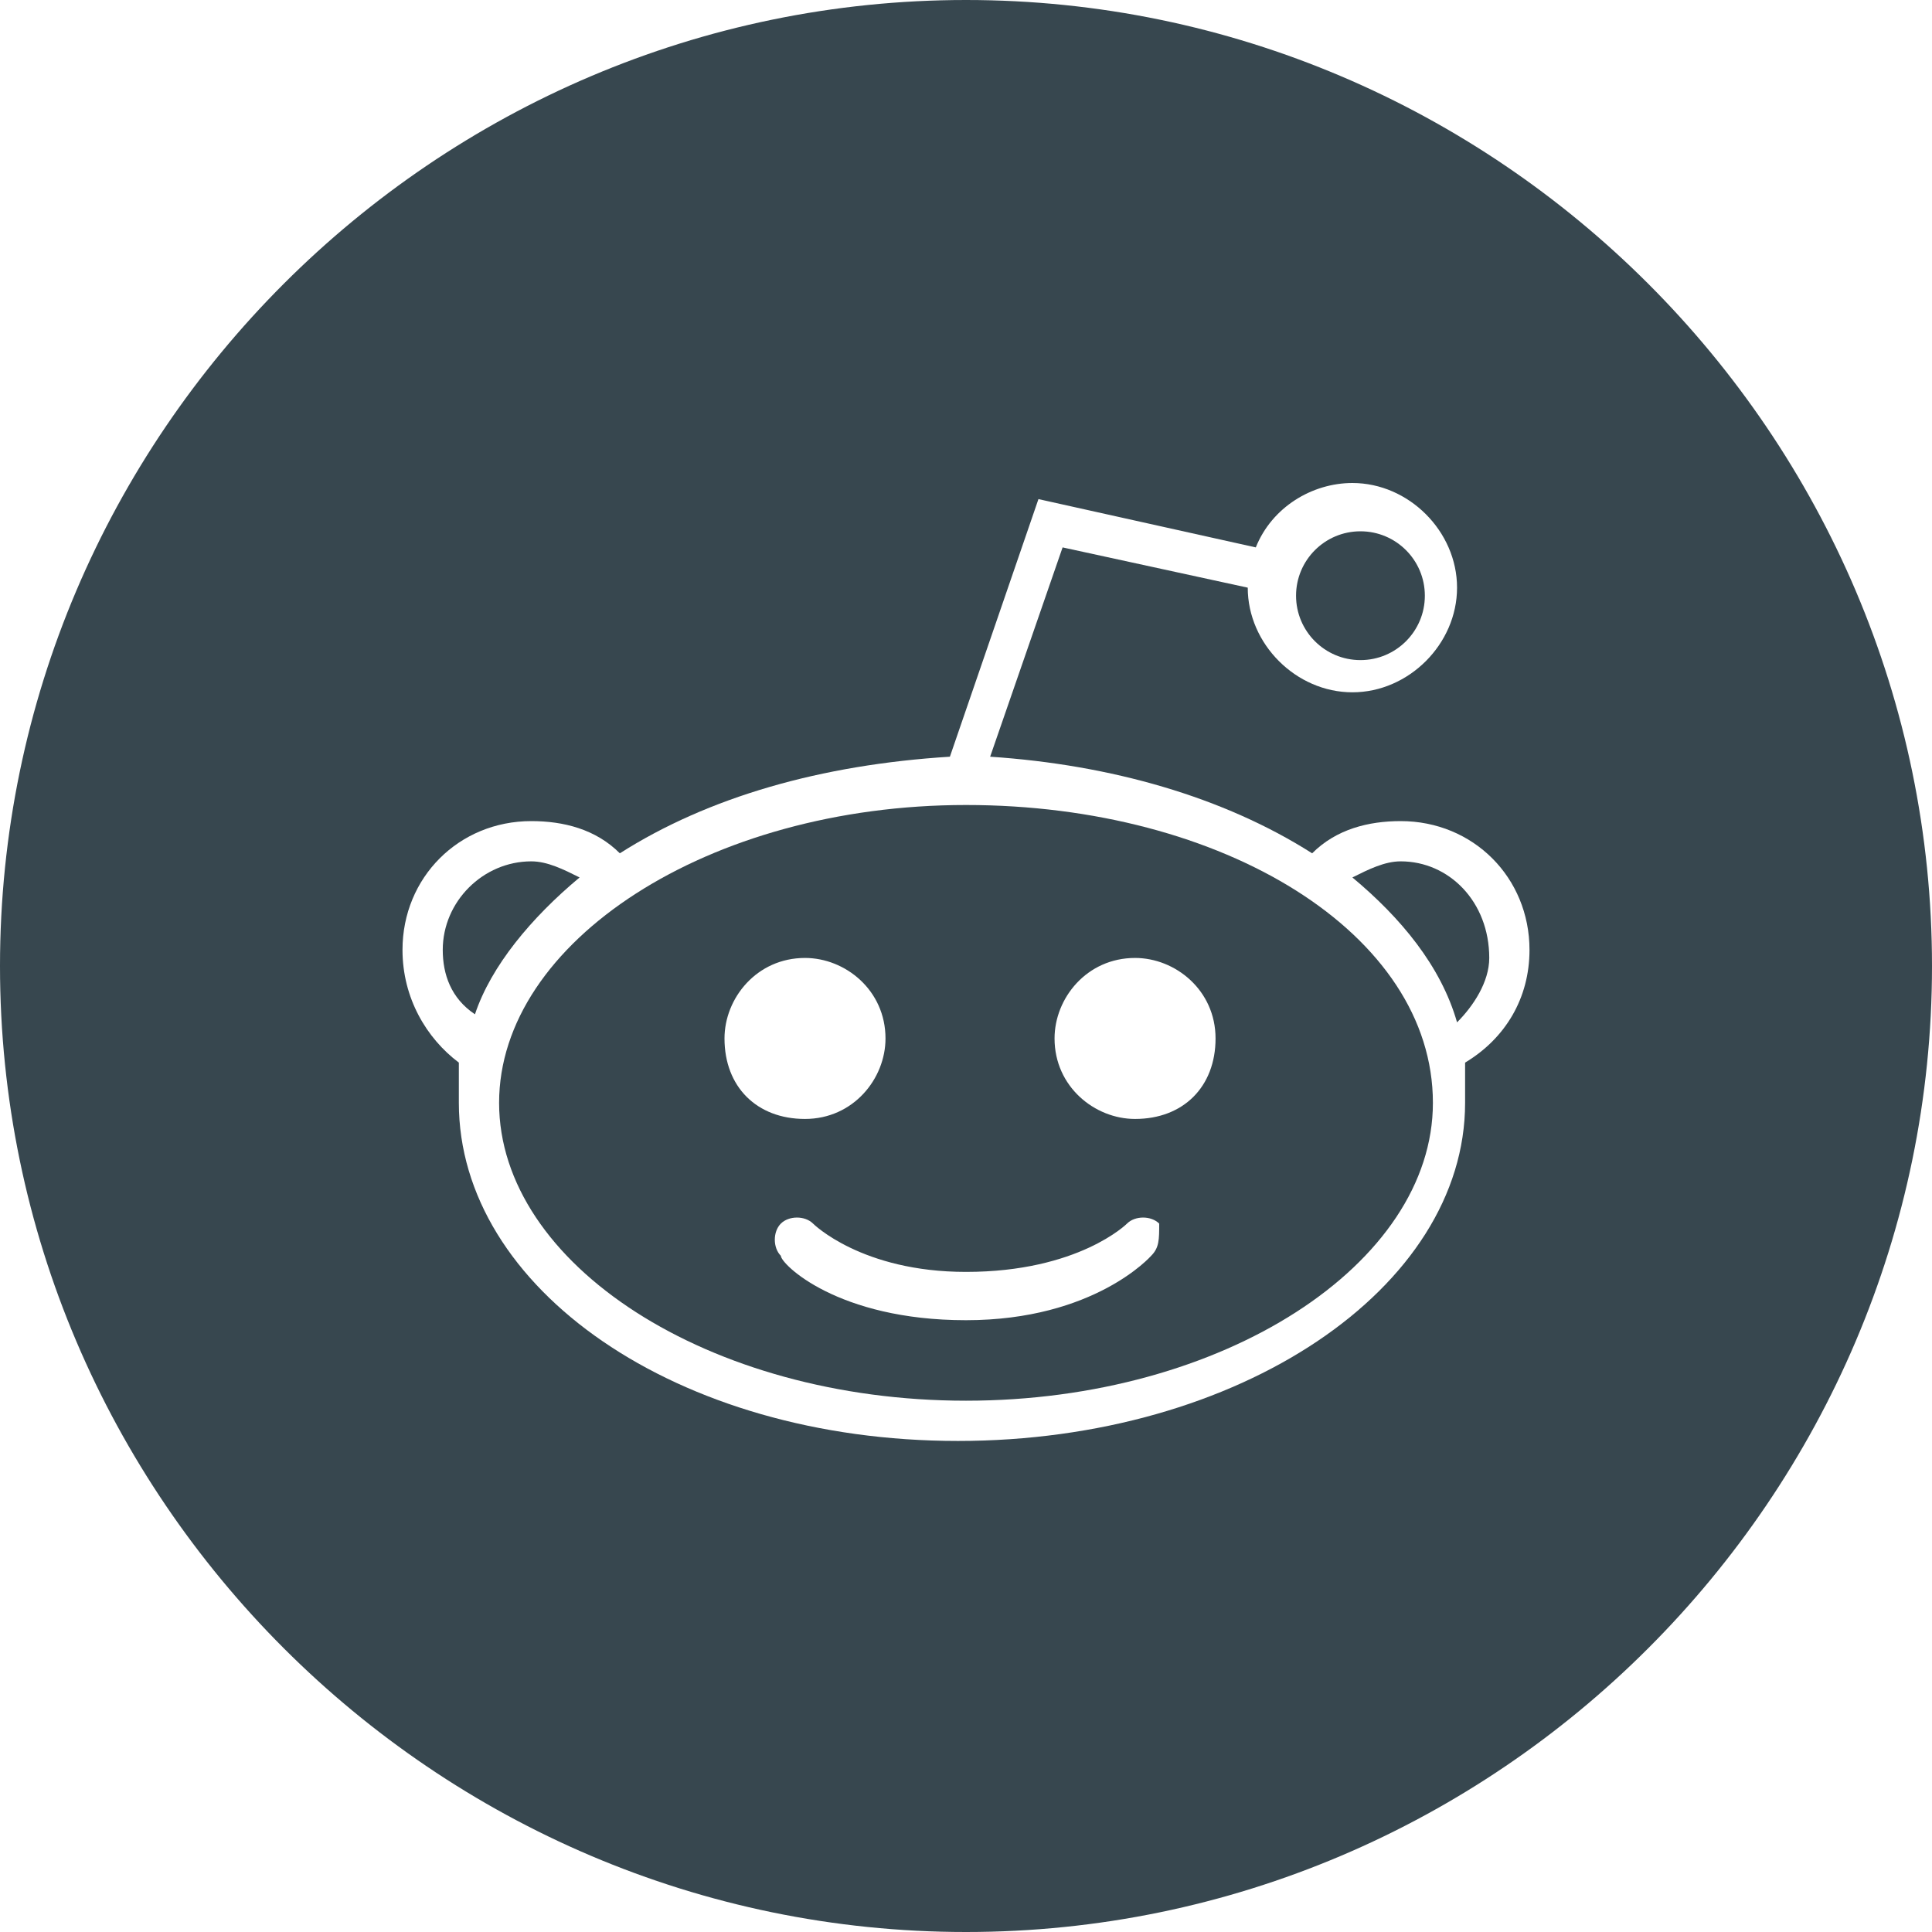 <?xml version="1.0" encoding="utf-8"?>
<!-- Generator: Adobe Illustrator 19.2.1, SVG Export Plug-In . SVG Version: 6.00 Build 0)  -->
<svg version="1.1" id="Calque_1" xmlns="http://www.w3.org/2000/svg" xmlns:xlink="http://www.w3.org/1999/xlink" x="0px" y="0px"
	 viewBox="0 0 24 24" style="enable-background:new 0 0 24 24;" xml:space="preserve">
<style type="text/css">
	.st0{fill:#37474F;}
</style>
<g>
	<path class="st0" d="M12,10c-3.2,0-5.8,1.7-5.8,3.7c0,2,2.6,3.7,5.8,3.7c3.2,0,5.8-1.7,5.8-3.7C17.8,11.6,15.2,10,12,10z M9,12.9
		c0-0.5,0.4-1,1-1c0.5,0,1,0.4,1,1c0,0.5-0.4,1-1,1C9.4,13.9,9,13.5,9,12.9z M14.3,15.6c0,0-0.7,0.8-2.3,0.8c-1.6,0-2.3-0.7-2.3-0.8
		c-0.1-0.1-0.1-0.3,0-0.4c0.1-0.1,0.3-0.1,0.4,0c0,0,0.6,0.6,1.9,0.6c1.4,0,2-0.6,2-0.6c0.1-0.1,0.3-0.1,0.4,0
		C14.4,15.4,14.4,15.5,14.3,15.6z M14.1,13.9c-0.5,0-1-0.4-1-1c0-0.5,0.4-1,1-1c0.5,0,1,0.4,1,1C15.1,13.5,14.7,13.9,14.1,13.9z"/>
	<path class="st0" d="M7.2,10.9c-0.2-0.1-0.4-0.2-0.6-0.2c-0.6,0-1.1,0.5-1.1,1.1c0,0.3,0.1,0.6,0.4,0.8C6.1,12,6.6,11.4,7.2,10.9z"
		/>
	<path class="st0" d="M17.4,10.7c-0.2,0-0.4,0.1-0.6,0.2c0.6,0.5,1.1,1.1,1.3,1.8c0.2-0.2,0.4-0.5,0.4-0.8
		C18.5,11.2,18,10.7,17.4,10.7z"/>
	<path class="st0" d="M12,0C5.4,0,0,5.4,0,12c0,6.6,5.4,12,12,12s12-5.4,12-12C24,5.4,18.6,0,12,0z M18.2,13.2c0,0.2,0,0.3,0,0.5
		c0,2.3-2.8,4.2-6.3,4.2S5.7,16,5.7,13.7c0-0.2,0-0.3,0-0.5C5.3,12.9,5,12.4,5,11.8c0-0.9,0.7-1.6,1.6-1.6c0.4,0,0.8,0.1,1.1,0.4
		c1.1-0.7,2.5-1.1,4.1-1.2l1.1-3.2l2.7,0.6c0.2-0.5,0.7-0.8,1.2-0.8c0.7,0,1.3,0.6,1.3,1.3s-0.6,1.3-1.3,1.3c-0.7,0-1.3-0.6-1.3-1.3
		l-2.3-0.5l-0.9,2.6c1.5,0.1,2.9,0.5,4,1.2c0.3-0.3,0.7-0.4,1.1-0.4c0.9,0,1.6,0.7,1.6,1.6C19,12.4,18.7,12.9,18.2,13.2z"/>
	<circle class="st0" cx="16.9" cy="7.4" r="0.8"/>
</g>
</svg>
